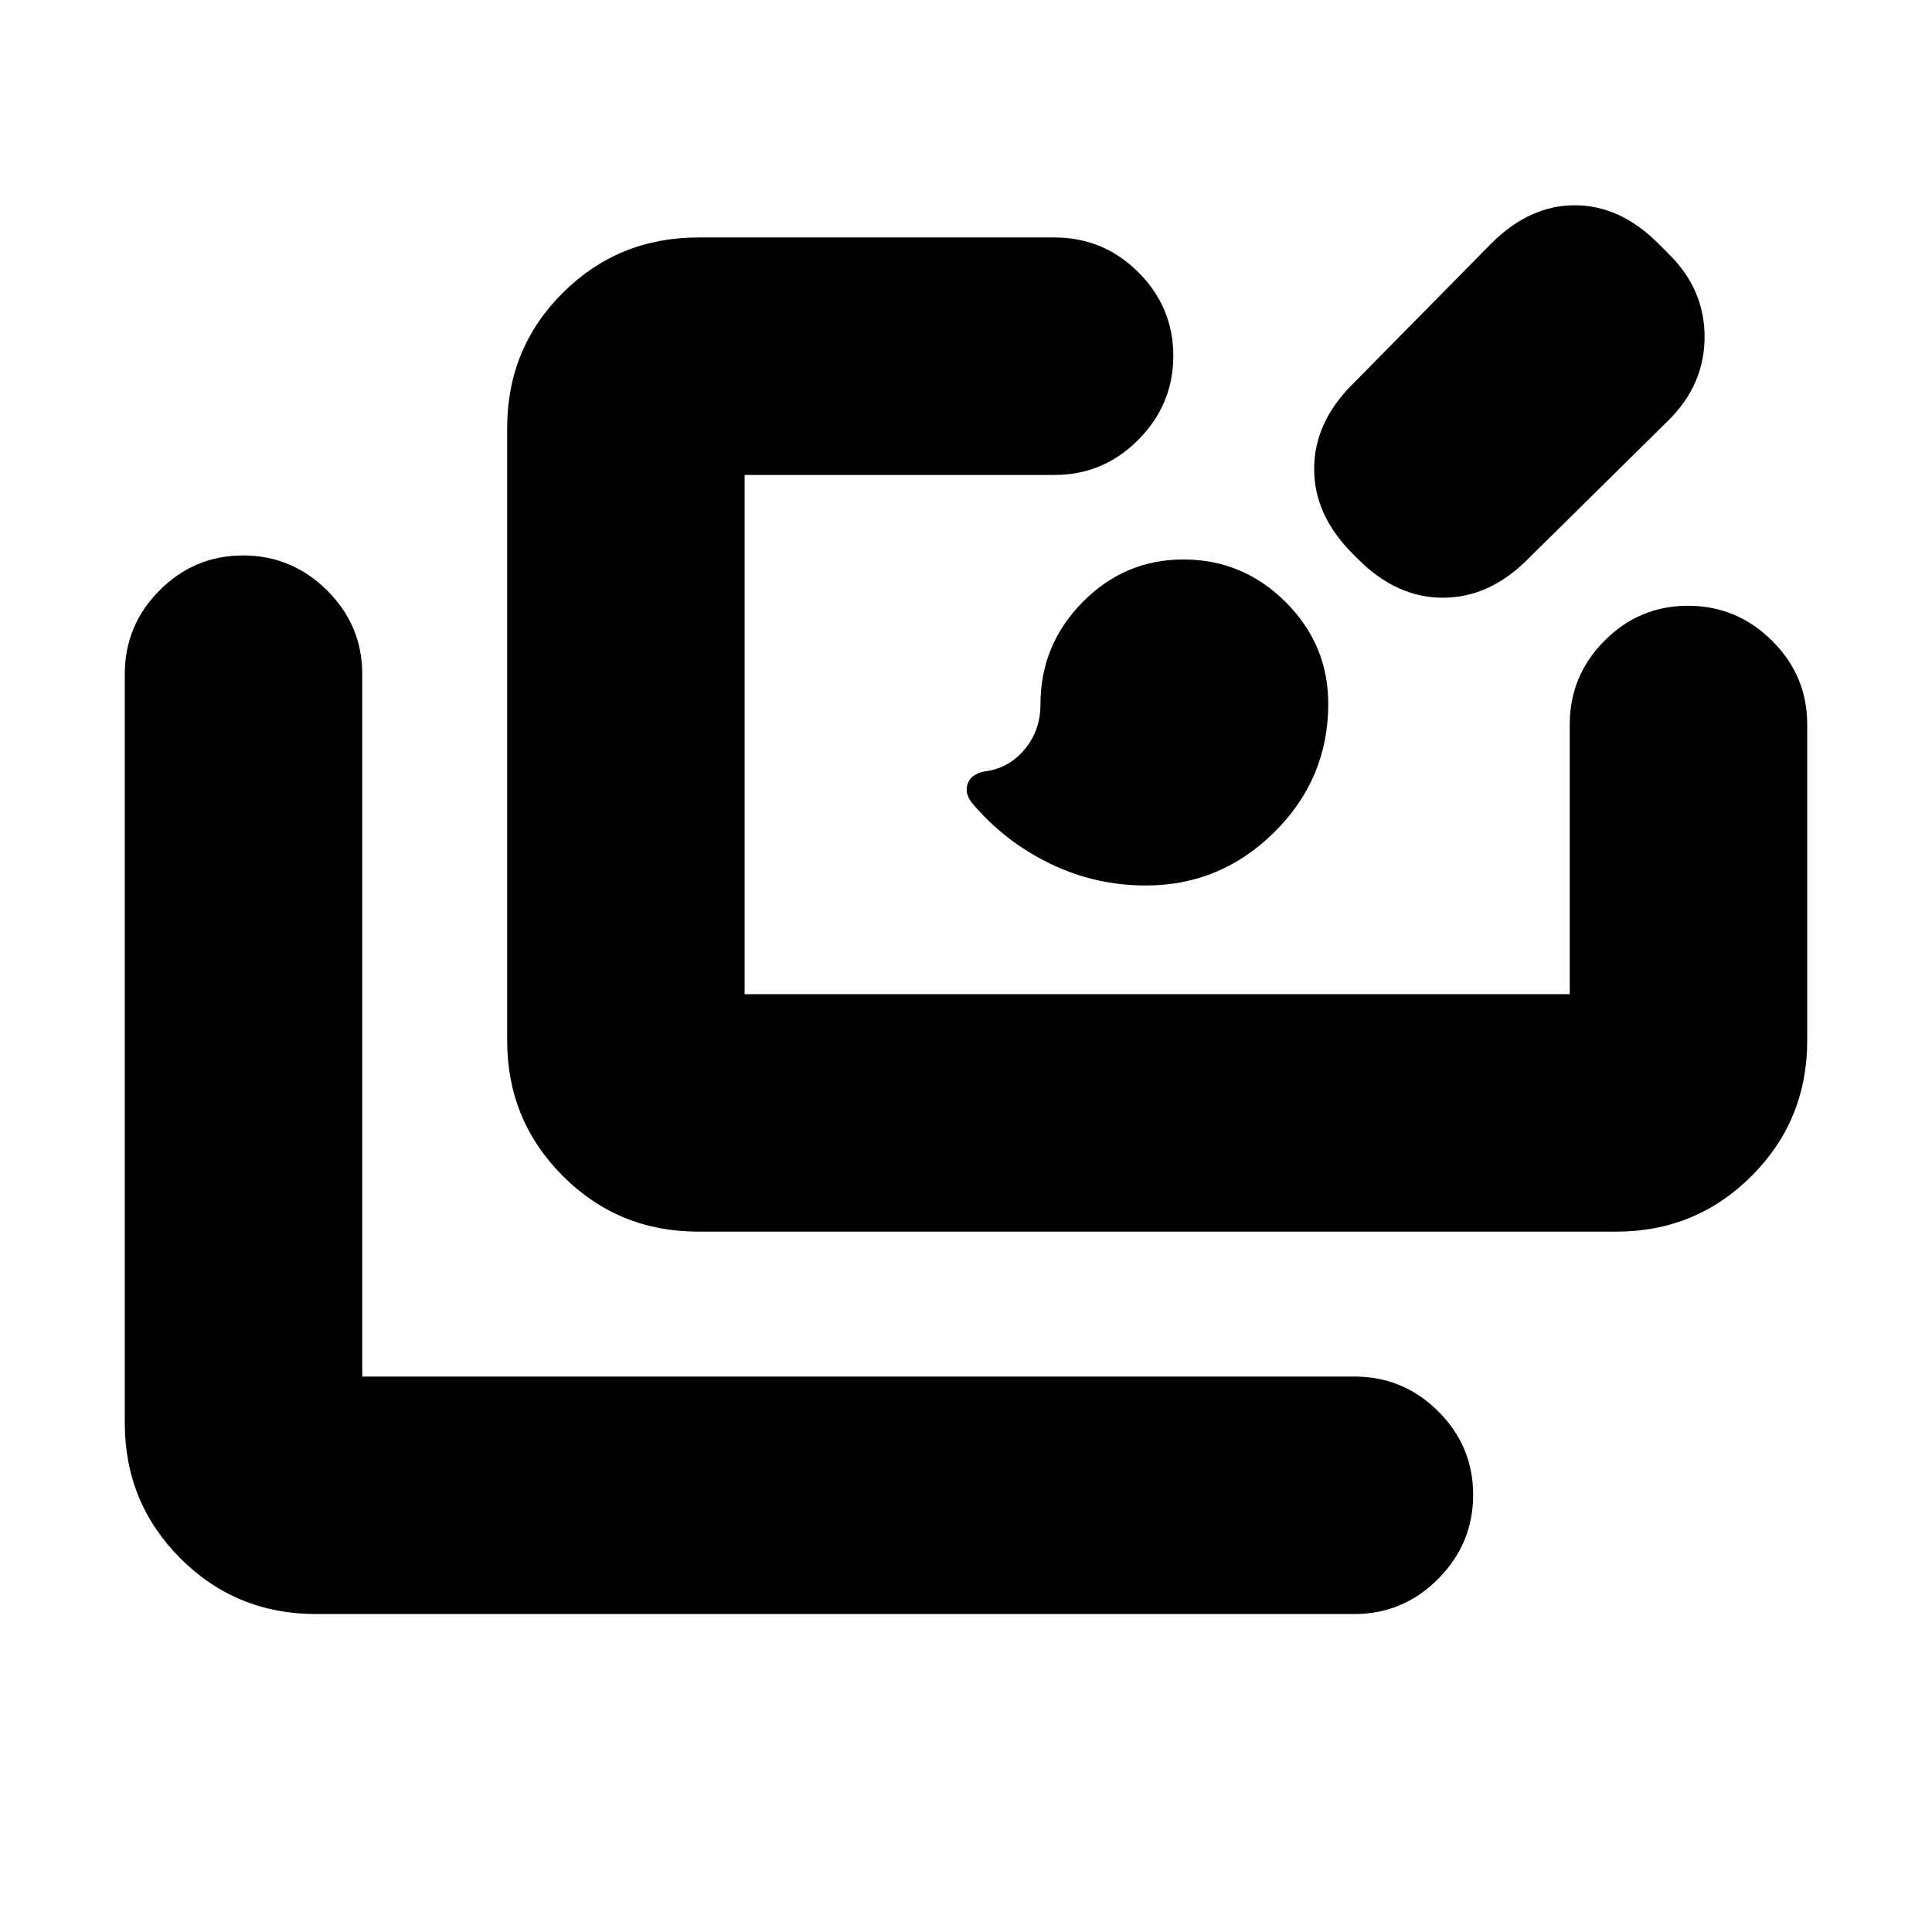 <svg xmlns="http://www.w3.org/2000/svg" height="20" viewBox="0 -960 960 960" width="20"><path d="M157-158q-39.7 0-67.35-27.65Q62-213.3 62-253v-372q0-24.3 17.29-41.65Q96.58-684 120.79-684t41.71 17.35Q180-649.3 180-625v349h493q24.3 0 41.65 17.29Q732-241.42 732-217.21t-17.35 41.71Q697.3-158 673-158H157Zm190-190q-39.7 0-67.35-27.67Q252-403.33 252-443.06v-304.22q0-39.72 27.65-67.22T347-842h177q24.3 0 41.65 17.29Q583-807.42 583-783.21t-17.35 41.71Q548.3-724 524-724H370v258h410v-134q0-24.3 17.29-41.65Q814.58-659 838.79-659t41.71 17.35Q898-624.3 898-600v157q0 39.7-27.65 67.35Q842.7-348 803-348H347Zm222.42-172q-25.42 0-47.92-11T483-561q-4-5-2-10t10-5.95q11-1.92 18.5-11.13T517-610q0-29.58 20.92-50.79Q558.83-682 588-682q29.58 0 50.79 21.12Q660-639.75 660-610.29q0 37.29-26.79 63.79T569.42-520ZM675-682l-3-3q-19-19-19-42t19-42l69-70q19-19 41.5-19t41.5 19l5 5q18 17.64 18 41.32t-17.74 41.34L759-682q-19 19-42 19t-42-19Z"/></svg>
